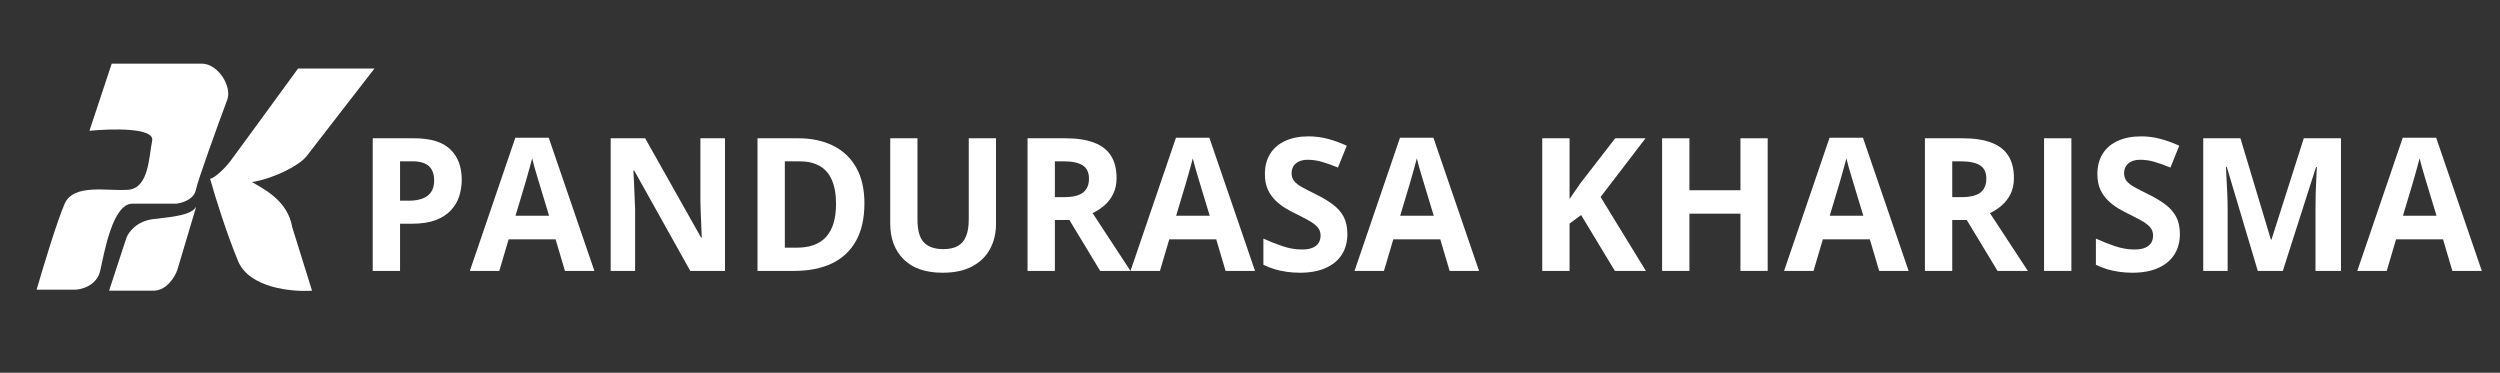 <svg width="275" height="41" viewBox="0 0 275 41" fill="none" xmlns="http://www.w3.org/2000/svg">
<rect x="0" y="0" width="275" height="41" fill="#333333" stroke="none"/>
<path d="M9.838 14.387L12.289 7H22.186C24.001 7 25.535 9.523 25 10.964C23.941 13.817 21.768 19.793 21.55 20.874C21.332 21.955 20.006 22.345 19.371 22.405H14.559C12.38 22.405 11.472 27.811 11.018 29.793C10.655 31.378 9.051 31.835 8.294 31.865H4.027C4.723 29.462 6.315 24.207 7.114 22.405C8.113 20.153 11.835 21.054 14.105 20.874C16.375 20.694 16.375 17.27 16.738 15.469C17.029 14.027 12.259 14.147 9.838 14.387Z" fill="#fff"/>
<path d="M25.375 17.676C24.724 18.545 23.628 19.576 23.115 19.667C23.658 21.658 24.959 25.748 26.188 28.716C27.417 31.685 32.122 32.125 34.321 31.974L32.152 25.006C31.646 22.038 28.989 20.783 27.724 20.029C29.983 19.667 32.785 18.309 33.689 17.224L41.189 7.541H32.785C30.586 10.557 26.025 16.807 25.375 17.676Z" fill="#FFF"/>
<path d="M13.898 26.183L12 31.974H16.88C18.326 31.974 19.23 30.466 19.501 29.712L21.579 22.744C21.037 23.649 19.23 23.83 16.88 24.101C15 24.318 14.109 25.579 13.898 26.183Z" fill="#FFF"/>
<path d="M45.527 15.21C47.356 15.21 48.691 15.615 49.531 16.427C50.371 17.232 50.791 18.343 50.791 19.761C50.791 20.399 50.698 21.011 50.51 21.597C50.323 22.176 50.016 22.691 49.589 23.144C49.169 23.596 48.607 23.955 47.903 24.222C47.198 24.481 46.329 24.611 45.295 24.611H44.005V29.8H41V15.21H45.527ZM45.372 17.744H44.005V22.076H44.994C45.556 22.076 46.044 21.999 46.458 21.846C46.872 21.693 47.192 21.454 47.418 21.128C47.644 20.802 47.757 20.383 47.757 19.87C47.757 19.152 47.563 18.619 47.175 18.273C46.788 17.921 46.187 17.744 45.372 17.744Z" fill="#FFF"/>
<path d="M62.144 29.8L61.116 26.327H55.949L54.921 29.8H51.683L56.686 15.15H60.36L65.382 29.8H62.144ZM60.399 23.733L59.371 20.339C59.306 20.113 59.219 19.824 59.109 19.471C59.006 19.112 58.899 18.749 58.789 18.383C58.686 18.011 58.602 17.688 58.537 17.415C58.473 17.688 58.382 18.027 58.266 18.433C58.156 18.832 58.05 19.212 57.946 19.571C57.843 19.93 57.768 20.186 57.723 20.339L56.705 23.733H60.399Z" fill="#FFF"/>
<path d="M79.749 29.8H75.929L69.764 18.762H69.676C69.702 19.222 69.725 19.684 69.744 20.15C69.764 20.615 69.783 21.081 69.802 21.547C69.822 22.006 69.841 22.468 69.861 22.934V29.8H67.175V15.21H70.966L77.122 26.138H77.19C77.177 25.685 77.161 25.236 77.141 24.79C77.122 24.345 77.103 23.899 77.083 23.453C77.07 23.007 77.057 22.561 77.044 22.116V15.21H79.749V29.8Z" fill="#FFF"/>
<path d="M95.086 22.365C95.086 24.009 94.779 25.383 94.165 26.487C93.557 27.585 92.675 28.413 91.518 28.972C90.361 29.524 88.969 29.8 87.34 29.8H83.326V15.21H87.776C89.263 15.21 90.552 15.482 91.644 16.028C92.737 16.567 93.583 17.369 94.184 18.433C94.785 19.491 95.086 20.802 95.086 22.365ZM91.964 22.445C91.964 21.367 91.809 20.482 91.499 19.79C91.195 19.092 90.743 18.576 90.142 18.244C89.547 17.911 88.81 17.744 87.931 17.744H86.332V27.245H87.621C89.088 27.245 90.177 26.843 90.888 26.038C91.606 25.233 91.964 24.035 91.964 22.445Z" fill="#FFF"/>
<path d="M109.56 15.21V24.651C109.56 25.655 109.343 26.564 108.91 27.375C108.484 28.18 107.834 28.819 106.962 29.291C106.096 29.764 105.003 30 103.685 30C101.811 30 100.382 29.508 99.4 28.523C98.418 27.538 97.926 26.234 97.926 24.611V15.21H100.922V24.142C100.922 25.346 101.161 26.191 101.639 26.677C102.118 27.162 102.825 27.405 103.762 27.405C104.422 27.405 104.955 27.289 105.362 27.056C105.776 26.823 106.079 26.464 106.273 25.978C106.467 25.492 106.564 24.874 106.564 24.122V15.21H109.56Z" fill="#FFF"/>
<path d="M117.16 15.21C118.446 15.21 119.506 15.369 120.34 15.689C121.18 16.008 121.804 16.49 122.211 17.136C122.618 17.781 122.822 18.596 122.822 19.581C122.822 20.246 122.699 20.828 122.454 21.327C122.208 21.826 121.885 22.249 121.484 22.595C121.083 22.941 120.65 23.224 120.185 23.443L124.354 29.8H121.019L117.635 24.202H116.036V29.8H113.03V15.21H117.16ZM116.947 17.744H116.036V21.687H117.005C118 21.687 118.711 21.517 119.138 21.178C119.571 20.832 119.788 20.326 119.788 19.661C119.788 18.969 119.555 18.476 119.09 18.184C118.631 17.891 117.916 17.744 116.947 17.744Z" fill="#FFF"/>
<path d="M134.814 29.8L133.786 26.327H128.619L127.592 29.8H124.354L129.356 15.15H133.03L138.052 29.8H134.814ZM133.069 23.733L132.041 20.339C131.977 20.113 131.89 19.824 131.78 19.471C131.676 19.112 131.57 18.749 131.46 18.383C131.356 18.011 131.272 17.688 131.208 17.415C131.143 17.688 131.053 18.027 130.936 18.433C130.826 18.832 130.72 19.212 130.616 19.571C130.513 19.93 130.439 20.186 130.393 20.339L129.375 23.733H133.069Z" fill="#FFF"/>
<path d="M148.212 25.748C148.212 26.613 148.008 27.365 147.601 28.004C147.194 28.643 146.599 29.135 145.817 29.481C145.042 29.827 144.098 30 142.987 30C142.495 30 142.014 29.967 141.542 29.9C141.077 29.834 140.628 29.737 140.195 29.611C139.768 29.478 139.361 29.315 138.973 29.122V26.247C139.645 26.554 140.343 26.83 141.067 27.076C141.791 27.322 142.508 27.445 143.219 27.445C143.71 27.445 144.105 27.379 144.402 27.245C144.706 27.112 144.925 26.93 145.061 26.697C145.197 26.464 145.265 26.198 145.265 25.898C145.265 25.532 145.145 25.22 144.906 24.96C144.667 24.701 144.337 24.458 143.917 24.232C143.504 24.005 143.035 23.762 142.512 23.503C142.182 23.343 141.823 23.15 141.435 22.924C141.048 22.691 140.679 22.409 140.33 22.076C139.981 21.743 139.694 21.341 139.467 20.868C139.248 20.389 139.138 19.817 139.138 19.152C139.138 18.28 139.332 17.535 139.719 16.916C140.107 16.297 140.66 15.825 141.377 15.499C142.101 15.166 142.954 15 143.937 15C144.673 15 145.375 15.09 146.04 15.27C146.712 15.442 147.414 15.695 148.144 16.028L147.175 18.433C146.522 18.16 145.937 17.951 145.42 17.804C144.903 17.651 144.376 17.575 143.84 17.575C143.465 17.575 143.145 17.638 142.88 17.765C142.615 17.884 142.415 18.057 142.279 18.283C142.143 18.503 142.075 18.759 142.075 19.052C142.075 19.398 142.172 19.691 142.366 19.93C142.566 20.163 142.864 20.389 143.258 20.609C143.659 20.828 144.156 21.084 144.751 21.377C145.475 21.73 146.092 22.099 146.603 22.485C147.12 22.864 147.517 23.313 147.795 23.832C148.073 24.345 148.212 24.983 148.212 25.748Z" fill="#FFF"/>
<path d="M159.458 29.8L158.43 26.327H153.263L152.235 29.8H148.997L154 15.15H157.674L162.696 29.8H159.458ZM157.713 23.733L156.685 20.339C156.62 20.113 156.533 19.824 156.423 19.471C156.32 19.112 156.213 18.749 156.103 18.383C156 18.011 155.916 17.688 155.851 17.415C155.787 17.688 155.696 18.027 155.58 18.433C155.47 18.832 155.363 19.212 155.26 19.571C155.156 19.93 155.082 20.186 155.037 20.339L154.019 23.733H157.713Z" fill="#FFF"/>
<path d="M181.047 29.8H177.635L173.922 23.653L172.652 24.591V29.8H169.647V15.21H172.652V21.886C172.852 21.6 173.049 21.314 173.243 21.028C173.437 20.742 173.634 20.456 173.835 20.17L177.674 15.21H181.009L176.064 21.667L181.047 29.8Z" fill="#FFF"/>
<path d="M194.445 29.8H191.45V23.503H185.836V29.8H182.831V15.21H185.836V20.928H191.45V15.21H194.445V29.8Z" fill="#FFF"/>
<path d="M206.709 29.8L205.681 26.327H200.514L199.486 29.8H196.248L201.251 15.15H204.925L209.947 29.8H206.709ZM204.964 23.733L203.936 20.339C203.871 20.113 203.784 19.824 203.674 19.471C203.571 19.112 203.464 18.749 203.354 18.383C203.251 18.011 203.167 17.688 203.102 17.415C203.038 17.688 202.947 18.027 202.831 18.433C202.721 18.832 202.614 19.212 202.511 19.571C202.408 19.93 202.333 20.186 202.288 20.339L201.27 23.733H204.964Z" fill="#FFF"/>
<path d="M215.87 15.21C217.156 15.21 218.216 15.369 219.05 15.689C219.89 16.008 220.514 16.49 220.921 17.136C221.328 17.781 221.532 18.596 221.532 19.581C221.532 20.246 221.409 20.828 221.163 21.327C220.918 21.826 220.595 22.249 220.194 22.595C219.793 22.941 219.36 23.224 218.895 23.443L223.063 29.8H219.729L216.345 24.202H214.746V29.8H211.74V15.21H215.87ZM215.657 17.744H214.746V21.687H215.715C216.71 21.687 217.421 21.517 217.848 21.178C218.281 20.832 218.497 20.326 218.497 19.661C218.497 18.969 218.265 18.476 217.799 18.184C217.34 17.891 216.626 17.744 215.657 17.744Z" fill="#FFF"/>
<path d="M224.847 29.8V15.21H227.853V29.8H224.847Z" fill="#FFF"/>
<path d="M239.787 25.748C239.787 26.613 239.583 27.365 239.176 28.004C238.769 28.643 238.174 29.135 237.392 29.481C236.616 29.827 235.673 30 234.561 30C234.07 30 233.588 29.967 233.117 29.9C232.651 29.834 232.202 29.737 231.769 29.611C231.343 29.478 230.935 29.315 230.548 29.122V26.247C231.22 26.554 231.918 26.83 232.642 27.076C233.365 27.322 234.083 27.445 234.794 27.445C235.285 27.445 235.679 27.379 235.977 27.245C236.28 27.112 236.5 26.93 236.636 26.697C236.772 26.464 236.839 26.198 236.839 25.898C236.839 25.532 236.72 25.22 236.481 24.96C236.242 24.701 235.912 24.458 235.492 24.232C235.078 24.005 234.61 23.762 234.086 23.503C233.757 23.343 233.398 23.15 233.01 22.924C232.622 22.691 232.254 22.409 231.905 22.076C231.556 21.743 231.268 21.341 231.042 20.868C230.822 20.389 230.712 19.817 230.712 19.152C230.712 18.28 230.906 17.535 231.294 16.916C231.682 16.297 232.234 15.825 232.952 15.499C233.676 15.166 234.529 15 235.511 15C236.248 15 236.949 15.09 237.615 15.27C238.287 15.442 238.988 15.695 239.719 16.028L238.749 18.433C238.096 18.16 237.512 17.951 236.994 17.804C236.477 17.651 235.951 17.575 235.414 17.575C235.039 17.575 234.719 17.638 234.455 17.765C234.19 17.884 233.989 18.057 233.853 18.283C233.718 18.503 233.65 18.759 233.65 19.052C233.65 19.398 233.747 19.691 233.941 19.93C234.141 20.163 234.438 20.389 234.833 20.609C235.233 20.828 235.731 21.084 236.326 21.377C237.049 21.73 237.667 22.099 238.177 22.485C238.694 22.864 239.092 23.313 239.37 23.832C239.648 24.345 239.787 24.983 239.787 25.748Z" fill="#FFF"/>
<path d="M248.356 29.8L244.944 18.353H244.857C244.87 18.626 244.889 19.039 244.915 19.591C244.947 20.136 244.976 20.719 245.002 21.337C245.028 21.956 245.041 22.515 245.041 23.014V29.8H242.356V15.21H246.447L249.801 26.367H249.859L253.417 15.21H257.508V29.8H254.706V22.894C254.706 22.435 254.713 21.906 254.726 21.307C254.745 20.709 254.768 20.14 254.794 19.601C254.82 19.055 254.839 18.646 254.852 18.373H254.765L251.11 29.8H248.356Z" fill="#FFF"/>
<path d="M269.762 29.8L268.734 26.327H263.567L262.54 29.8H259.302L264.304 15.15H267.978L273 29.8H269.762ZM268.017 23.733L266.989 20.339C266.925 20.113 266.838 19.824 266.728 19.471C266.624 19.112 266.518 18.749 266.408 18.383C266.304 18.011 266.22 17.688 266.156 17.415C266.091 17.688 266.001 18.027 265.884 18.433C265.774 18.832 265.668 19.212 265.564 19.571C265.461 19.93 265.387 20.186 265.341 20.339L264.323 23.733H268.017Z" fill="#FFF"/>
</svg>
